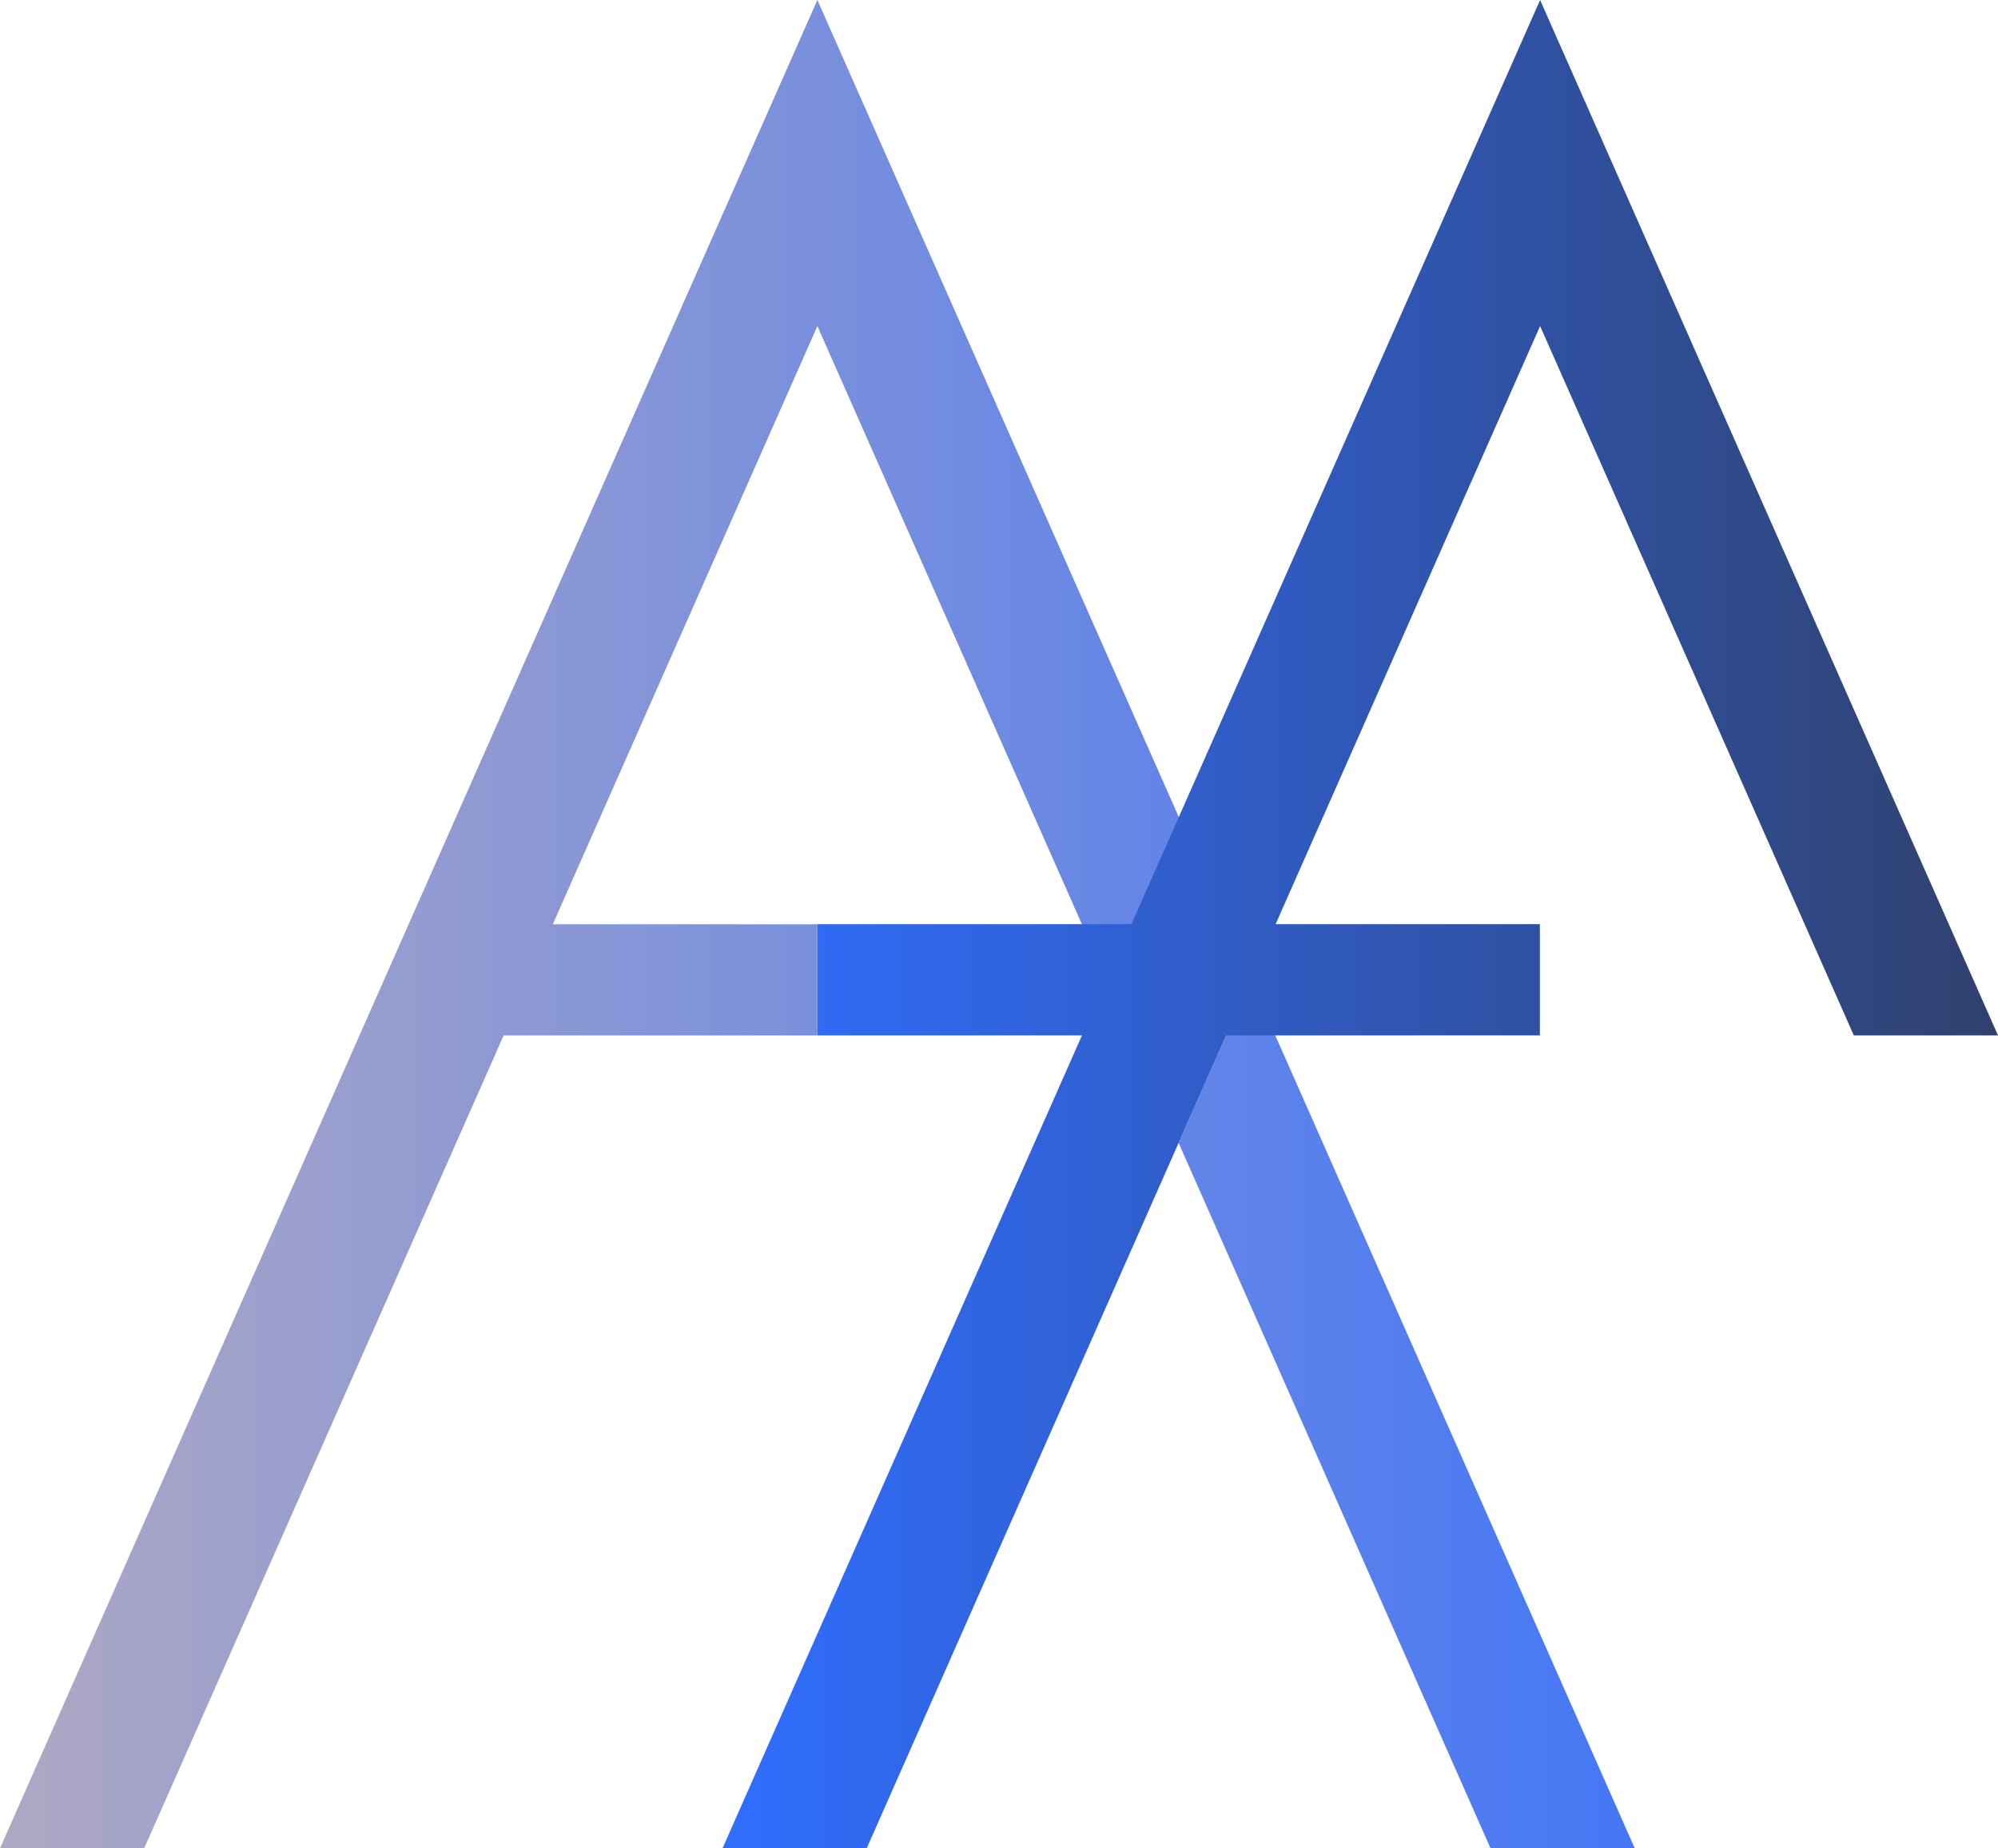 <svg id="Layer_1" data-name="Layer 1" xmlns="http://www.w3.org/2000/svg" xmlns:xlink="http://www.w3.org/1999/xlink" viewBox="0 0 991.84 917.4"><defs><style>.cls-1{fill:url(#linear-gradient);}.cls-2{fill:url(#linear-gradient-2);}</style><linearGradient id="linear-gradient" x1="4.08" y1="482.22" x2="815.6" y2="482.22" gradientUnits="userSpaceOnUse"><stop offset="0" stop-color="#aea8c4"/><stop offset="1" stop-color="#4577f5"/></linearGradient><linearGradient id="linear-gradient-2" x1="362.74" y1="482.22" x2="995.92" y2="482.22" gradientUnits="userSpaceOnUse"><stop offset="0" stop-color="#306eff"/><stop offset="1" stop-color="#30416e"/></linearGradient></defs><title>antonio-logo</title><path class="cls-1" d="M278.51,482.28l-24.42,55.21h-.59V482.28Zm358.63,55.16L625,509.88l-12.24-27.66-23.48-53.11-.07-.14L409.84,23.52,4.08,940.92H75.66L254.09,537.49h-.59V482.28h25L409.84,185.36,541.13,482.22l12.24,27.66-12.19,27.56h71.58l-23.6,53.36L744,940.92H815.6ZM278.51,482.28l-24.42,55.21H409.84V482.28Z" transform="translate(-4.08 -23.52)"/><path class="cls-2" d="M612.76,537.44l-23.6,53.36-23.6-53.36Zm-47.2,0H541.18L362.74,940.92h71.58L589.16,590.8ZM768.61,23.52,589.29,429l-.06.14-23.49,53.11L553.5,509.88l12.19,27.56h71.58l-12.19-27.56,12.24-27.66L768.61,185.36,924.34,537.44h71.58ZM409.84,482.22v55.22H768.5V482.22Z" transform="translate(-4.08 -23.52)"/></svg>